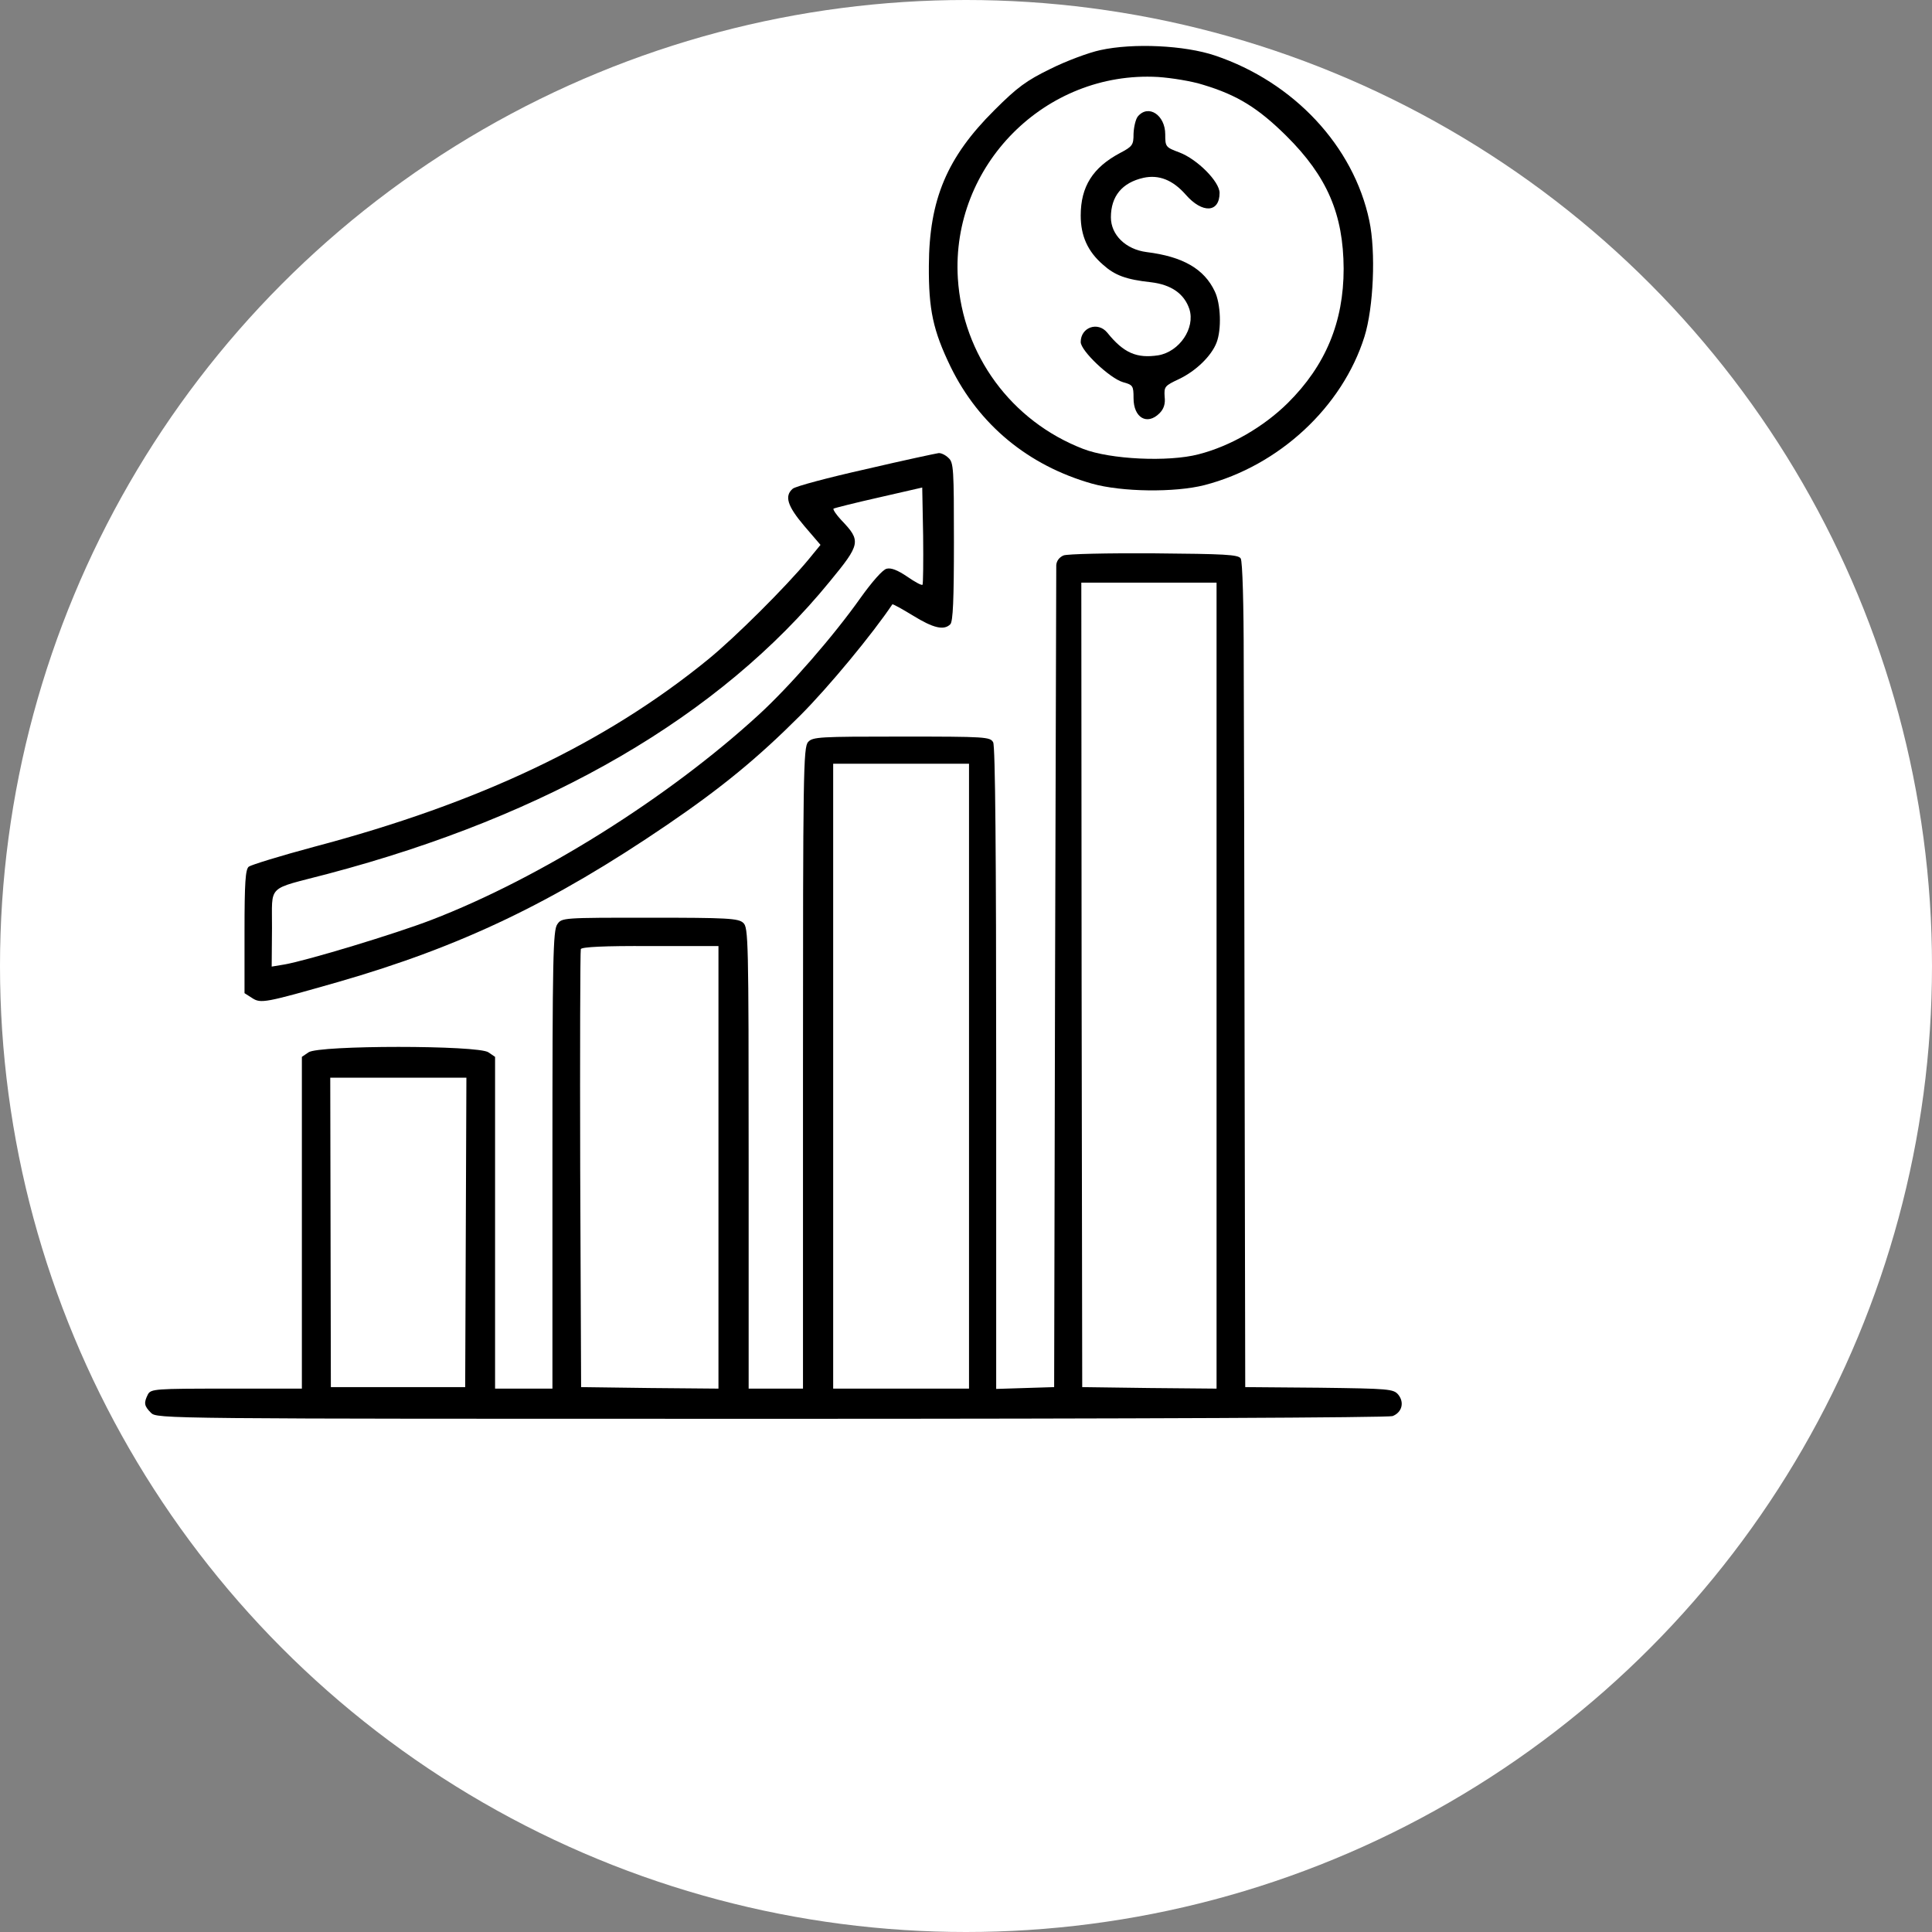 <?xml version="1.0" standalone="no"?>
<!DOCTYPE svg PUBLIC "-//W3C//DTD SVG 20010904//EN"
 "http://www.w3.org/TR/2001/REC-SVG-20010904/DTD/svg10.dtd">
<svg version="1.0" xmlns="http://www.w3.org/2000/svg"
 width="35" height="35"
     viewBox="0 0 128 128"
 preserveAspectRatio="xMidYMid meet">
   <rect x="0" y="0" width="128" height="128" fill="#808080" stroke="none"/>
   <defs>
    <mask id="circleMask">
      <!-- White circle (area to show) -->
      <rect width="100%" height="100%" fill="black"/>
      <circle cx="64" cy="64" r="64" fill="grey"/>
    </mask>
  </defs>
<circle cx="64" cy="64" r="64" fill="white"/>     
<g transform="translate(0,100) scale(0.02,-0.02)"
fill="#000000" stroke="none">
<path d="M3645 4834 c-38 -8 -113 -36 -165 -62 -80 -39 -110 -61 -186 -137
-157 -156 -216 -296 -217 -515 -1 -146 14 -215 72 -335 94 -192 257 -327 468
-387 99 -28 275 -30 373 -5 247 64 457 259 530 492 30 96 38 281 16 384 -52
247 -250 459 -511 547 -101 34 -271 42 -380 18z m341 -115 c113 -34 182 -77
275 -169 136 -135 189 -260 190 -440 0 -177 -60 -321 -185 -445 -80 -79 -190
-143 -296 -170 -100 -26 -292 -17 -382 18 -238 92 -399 311 -415 565 -23 374
290 688 663 667 45 -3 113 -14 150 -26z"/>
<path d="M3769 4614 c-7 -9 -13 -34 -14 -57 0 -37 -3 -42 -45 -64 -90 -48
-130 -111 -130 -207 0 -67 23 -119 74 -163 39 -35 76 -49 159 -58 67 -8 110
-38 127 -89 20 -63 -33 -141 -103 -153 -72 -11 -115 8 -169 75 -31 38 -88 18
-88 -31 0 -29 96 -120 140 -133 33 -9 35 -12 35 -53 0 -65 45 -91 86 -50 14
14 20 31 17 55 -2 33 0 36 47 58 57 27 108 77 125 121 17 44 14 129 -6 170
-35 74 -105 115 -226 130 -69 9 -118 57 -118 115 0 70 37 115 108 131 51 11
97 -7 140 -56 55 -63 112 -60 112 6 0 37 -73 111 -133 134 -46 17 -47 19 -47
60 0 64 -56 101 -91 59z"/>
<path d="M2869 3446 c-125 -28 -234 -57 -243 -65 -28 -24 -18 -57 38 -123 l54
-63 -41 -50 c-74 -89 -240 -255 -332 -330 -340 -277 -756 -475 -1304 -620
-112 -30 -209 -60 -217 -66 -11 -9 -14 -53 -14 -215 l0 -204 25 -16 c29 -19
43 -16 285 53 406 117 710 262 1089 520 182 124 301 222 441 362 96 96 241
272 306 369 1 2 32 -15 68 -37 68 -42 103 -50 124 -29 9 9 12 83 12 273 0 241
-1 263 -18 278 -10 10 -25 17 -33 16 -8 -1 -116 -24 -240 -53z m187 -383 c-3
-3 -25 9 -51 27 -31 21 -53 30 -68 26 -13 -3 -48 -43 -86 -96 -89 -126 -235
-294 -339 -389 -298 -273 -721 -539 -1082 -678 -119 -46 -413 -135 -488 -148
l-42 -7 1 127 c1 148 -21 126 184 180 735 194 1300 523 1664 969 102 124 104
134 38 203 -17 18 -28 35 -26 38 3 2 70 19 150 37 l144 33 3 -159 c1 -87 0
-161 -2 -163z"/>
<path d="M3523 3160 c-14 -6 -23 -18 -24 -32 0 -13 -2 -630 -4 -1373 l-3
-1350 -96 -3 -96 -3 0 1061 c0 713 -3 1068 -10 1081 -10 18 -24 19 -304 19
-271 0 -294 -1 -309 -18 -16 -17 -17 -106 -17 -1080 l0 -1062 -90 0 -90 0 0
763 c0 727 -1 765 -18 780 -16 15 -53 17 -310 17 -289 0 -291 0 -306 -22 -14
-20 -16 -111 -16 -780 l0 -758 -95 0 -95 0 0 549 0 550 -22 15 c-33 24 -563
24 -596 0 l-22 -15 0 -550 0 -549 -250 0 c-236 0 -250 -1 -260 -19 -14 -28
-13 -38 10 -61 20 -20 33 -20 2054 -20 1220 0 2044 4 2059 9 31 12 40 45 19
71 -16 19 -31 20 -262 23 l-245 2 -2 1040 c-1 572 -2 1186 -3 1365 0 186 -4
331 -10 340 -8 13 -53 15 -287 17 -154 1 -288 -2 -300 -7z m507 -1425 l0
-1335 -222 2 -223 3 -2 1333 -1 1332 224 0 224 0 0 -1335z m-820 -300 l0
-1035 -225 0 -225 0 0 1035 0 1035 225 0 225 0 0 -1035z m-830 -302 l0 -733
-227 2 -228 3 -3 720 c-1 396 0 725 2 731 3 7 77 11 230 10 l226 0 0 -733z
m-837 -215 l-2 -513 -223 0 -222 0 -1 513 -1 512 225 0 226 0 -2 -512z"/>
</g>
</svg>
